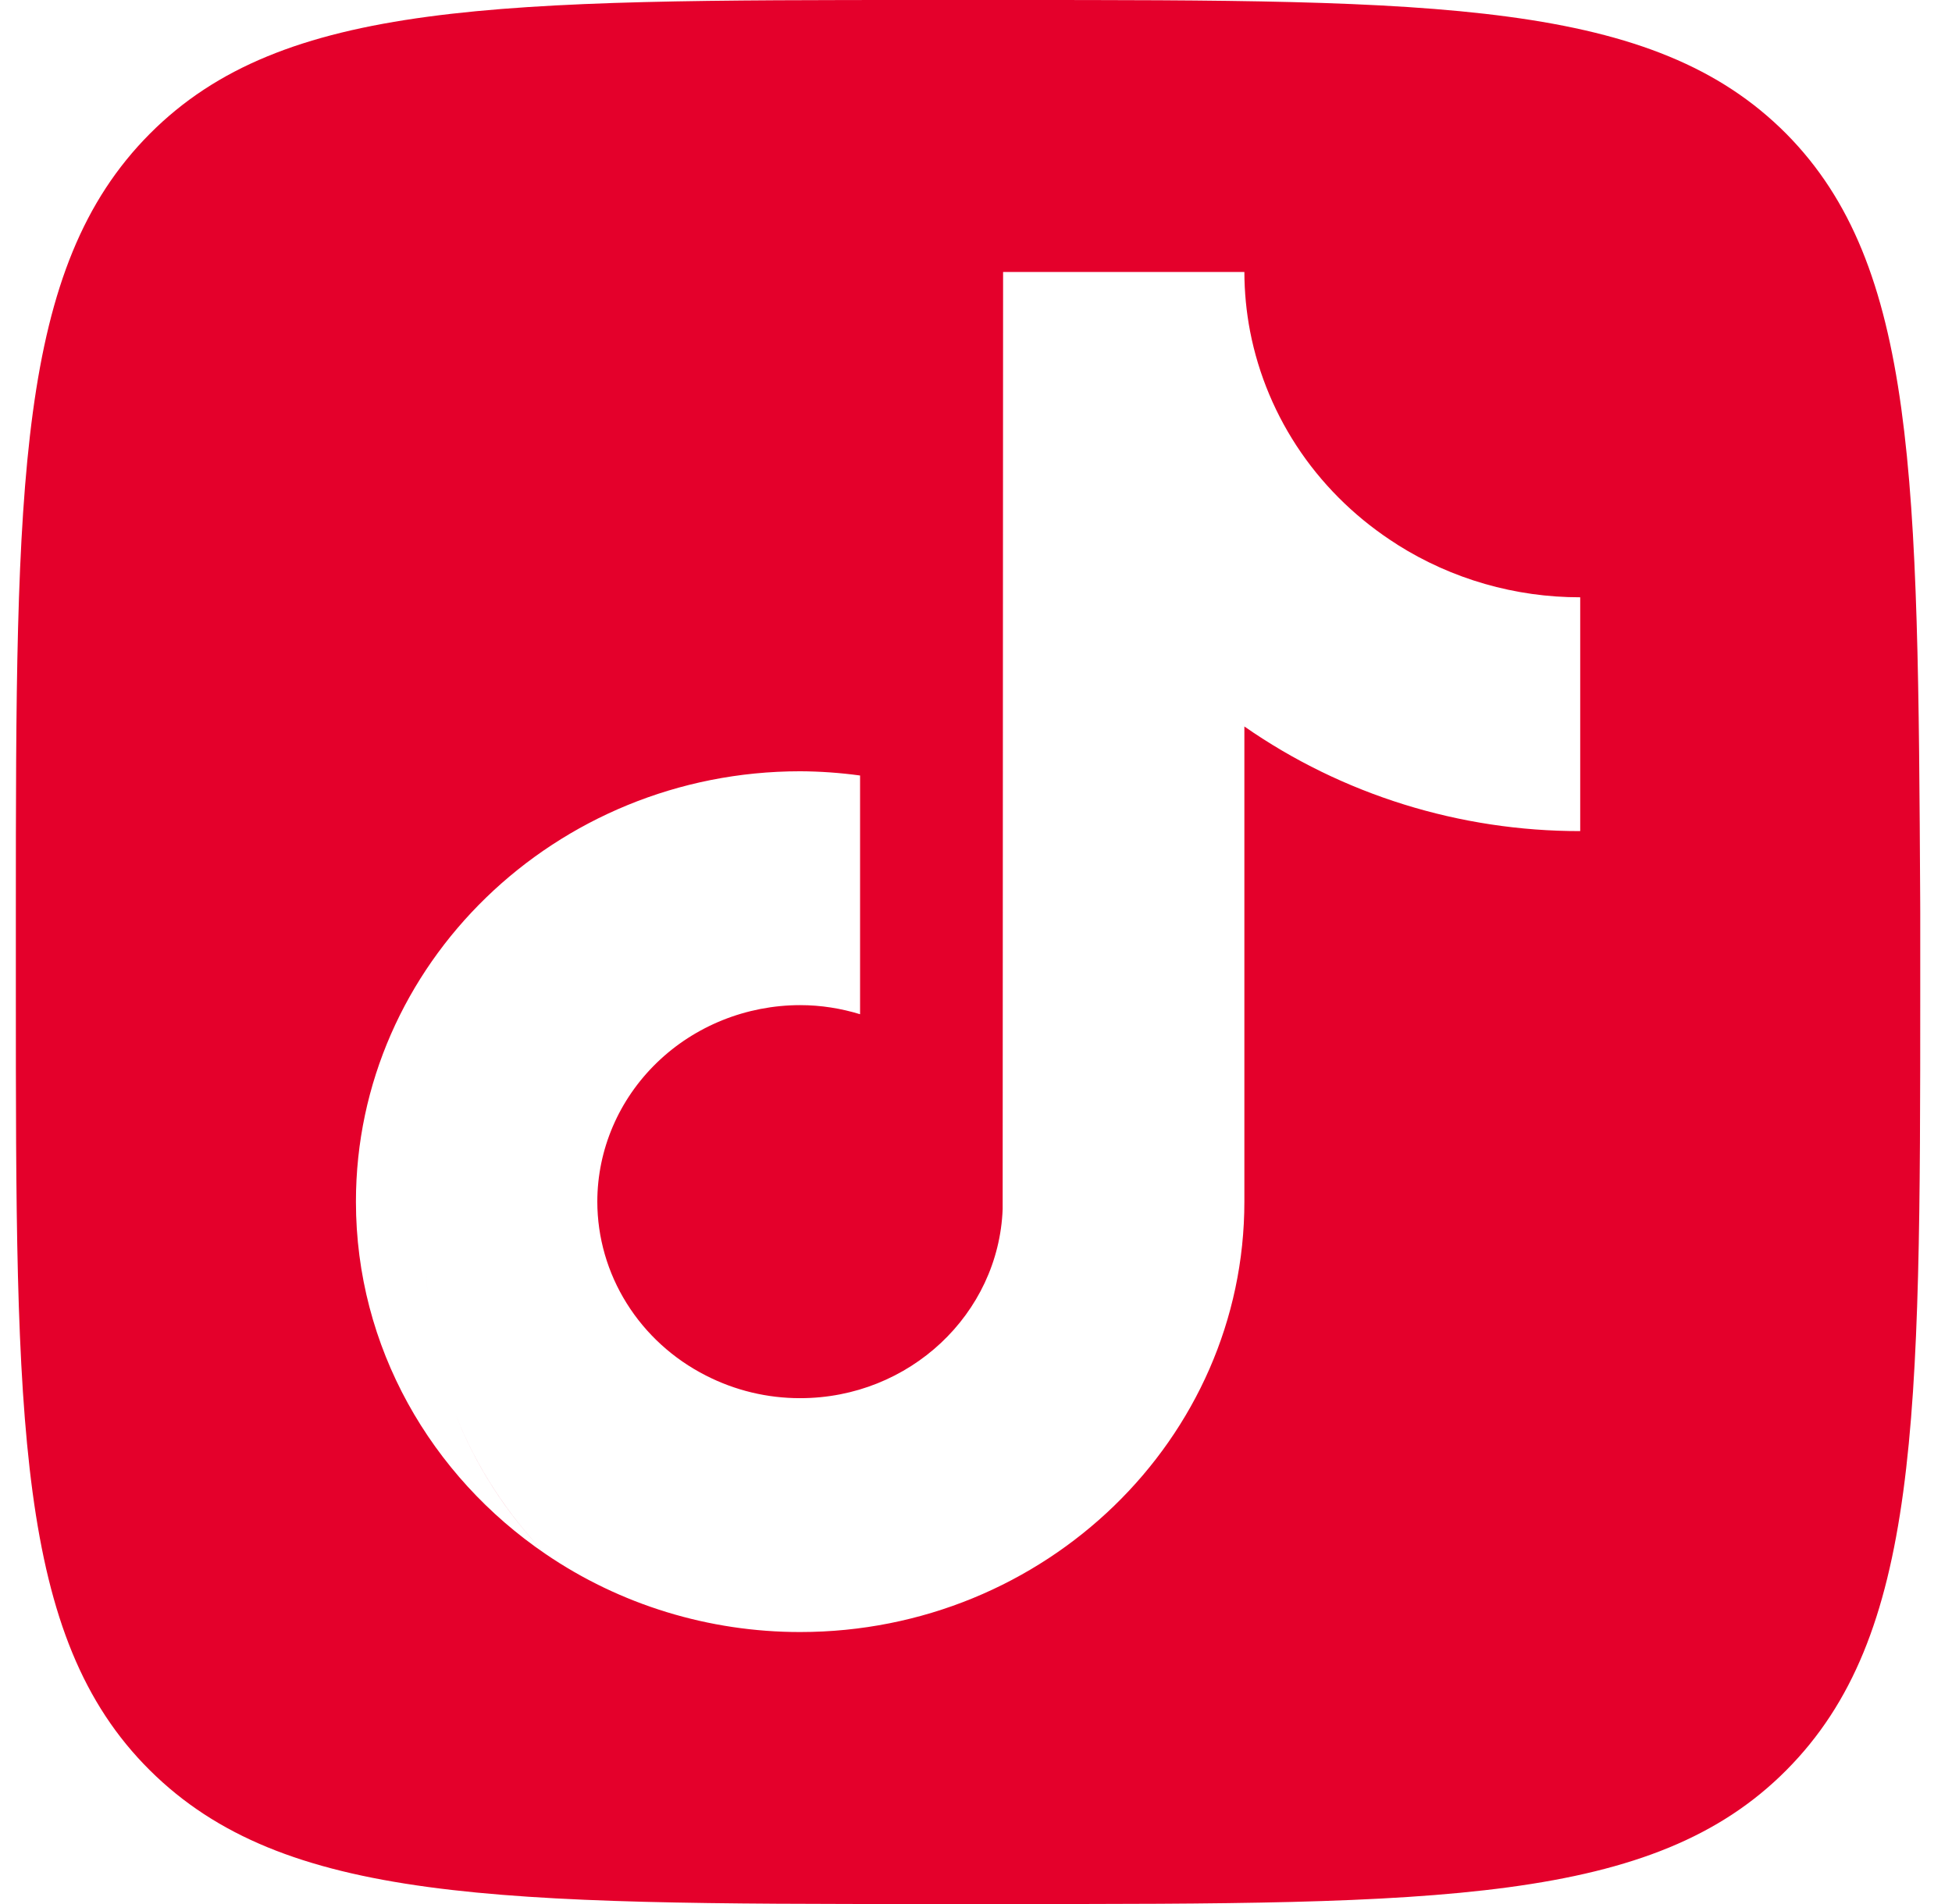 <svg width="41" height="40" viewBox="0 0 41 40" fill="none" xmlns="http://www.w3.org/2000/svg">
<path fill-rule="evenodd" clip-rule="evenodd" d="M21.165 0C30.2 0 34.726 3.74658e-06 37.521 2.812C40.259 5.582 40.283 10.052 40.332 18.926L40.333 19.168V20.832C40.333 29.867 40.317 34.376 37.521 37.188C34.726 40 30.2 40 21.165 40H19.501C10.466 40 5.957 39.983 3.145 37.188C0.333 34.393 0.333 29.867 0.333 20.832V20.832V19.168C0.333 10.133 0.35 5.624 3.145 2.812C5.941 3.74658e-06 10.466 0 19.501 0H21.165ZM26.257 6.961C26.178 6.55 26.138 6.132 26.137 5.714H21.069L21.06 25.4C20.976 27.605 19.102 29.373 16.807 29.373C16.118 29.374 15.44 29.211 14.83 28.899C14.142 28.55 13.565 28.024 13.163 27.38C12.76 26.736 12.547 25.998 12.546 25.244C12.547 24.15 12.997 23.1 13.796 22.326C14.594 21.552 15.678 21.117 16.807 21.116C17.246 21.116 17.666 21.185 18.065 21.307V17.455V16.292C17.648 16.235 17.228 16.205 16.807 16.203C11.662 16.203 7.476 20.26 7.476 25.245C7.476 28.303 9.054 31.01 11.46 32.647C13.025 33.715 14.893 34.287 16.807 34.286C21.952 34.286 26.137 30.23 26.137 25.244V15.262C28.192 16.694 30.66 17.463 33.191 17.46L33.191 13.642V12.548C31.827 12.55 30.493 12.165 29.351 11.443L29.35 11.441C28.549 10.936 27.861 10.279 27.329 9.509C26.798 8.739 26.433 7.871 26.257 6.961ZM9.564 29.705C9.99 30.786 10.63 31.787 11.46 32.647C10.646 31.801 9.998 30.804 9.564 29.705ZM8.954 26.491C8.954 26.759 8.966 27.023 8.99 27.284C8.966 27.021 8.954 26.757 8.954 26.491Z" fill="#E4002B"/>
</svg>
